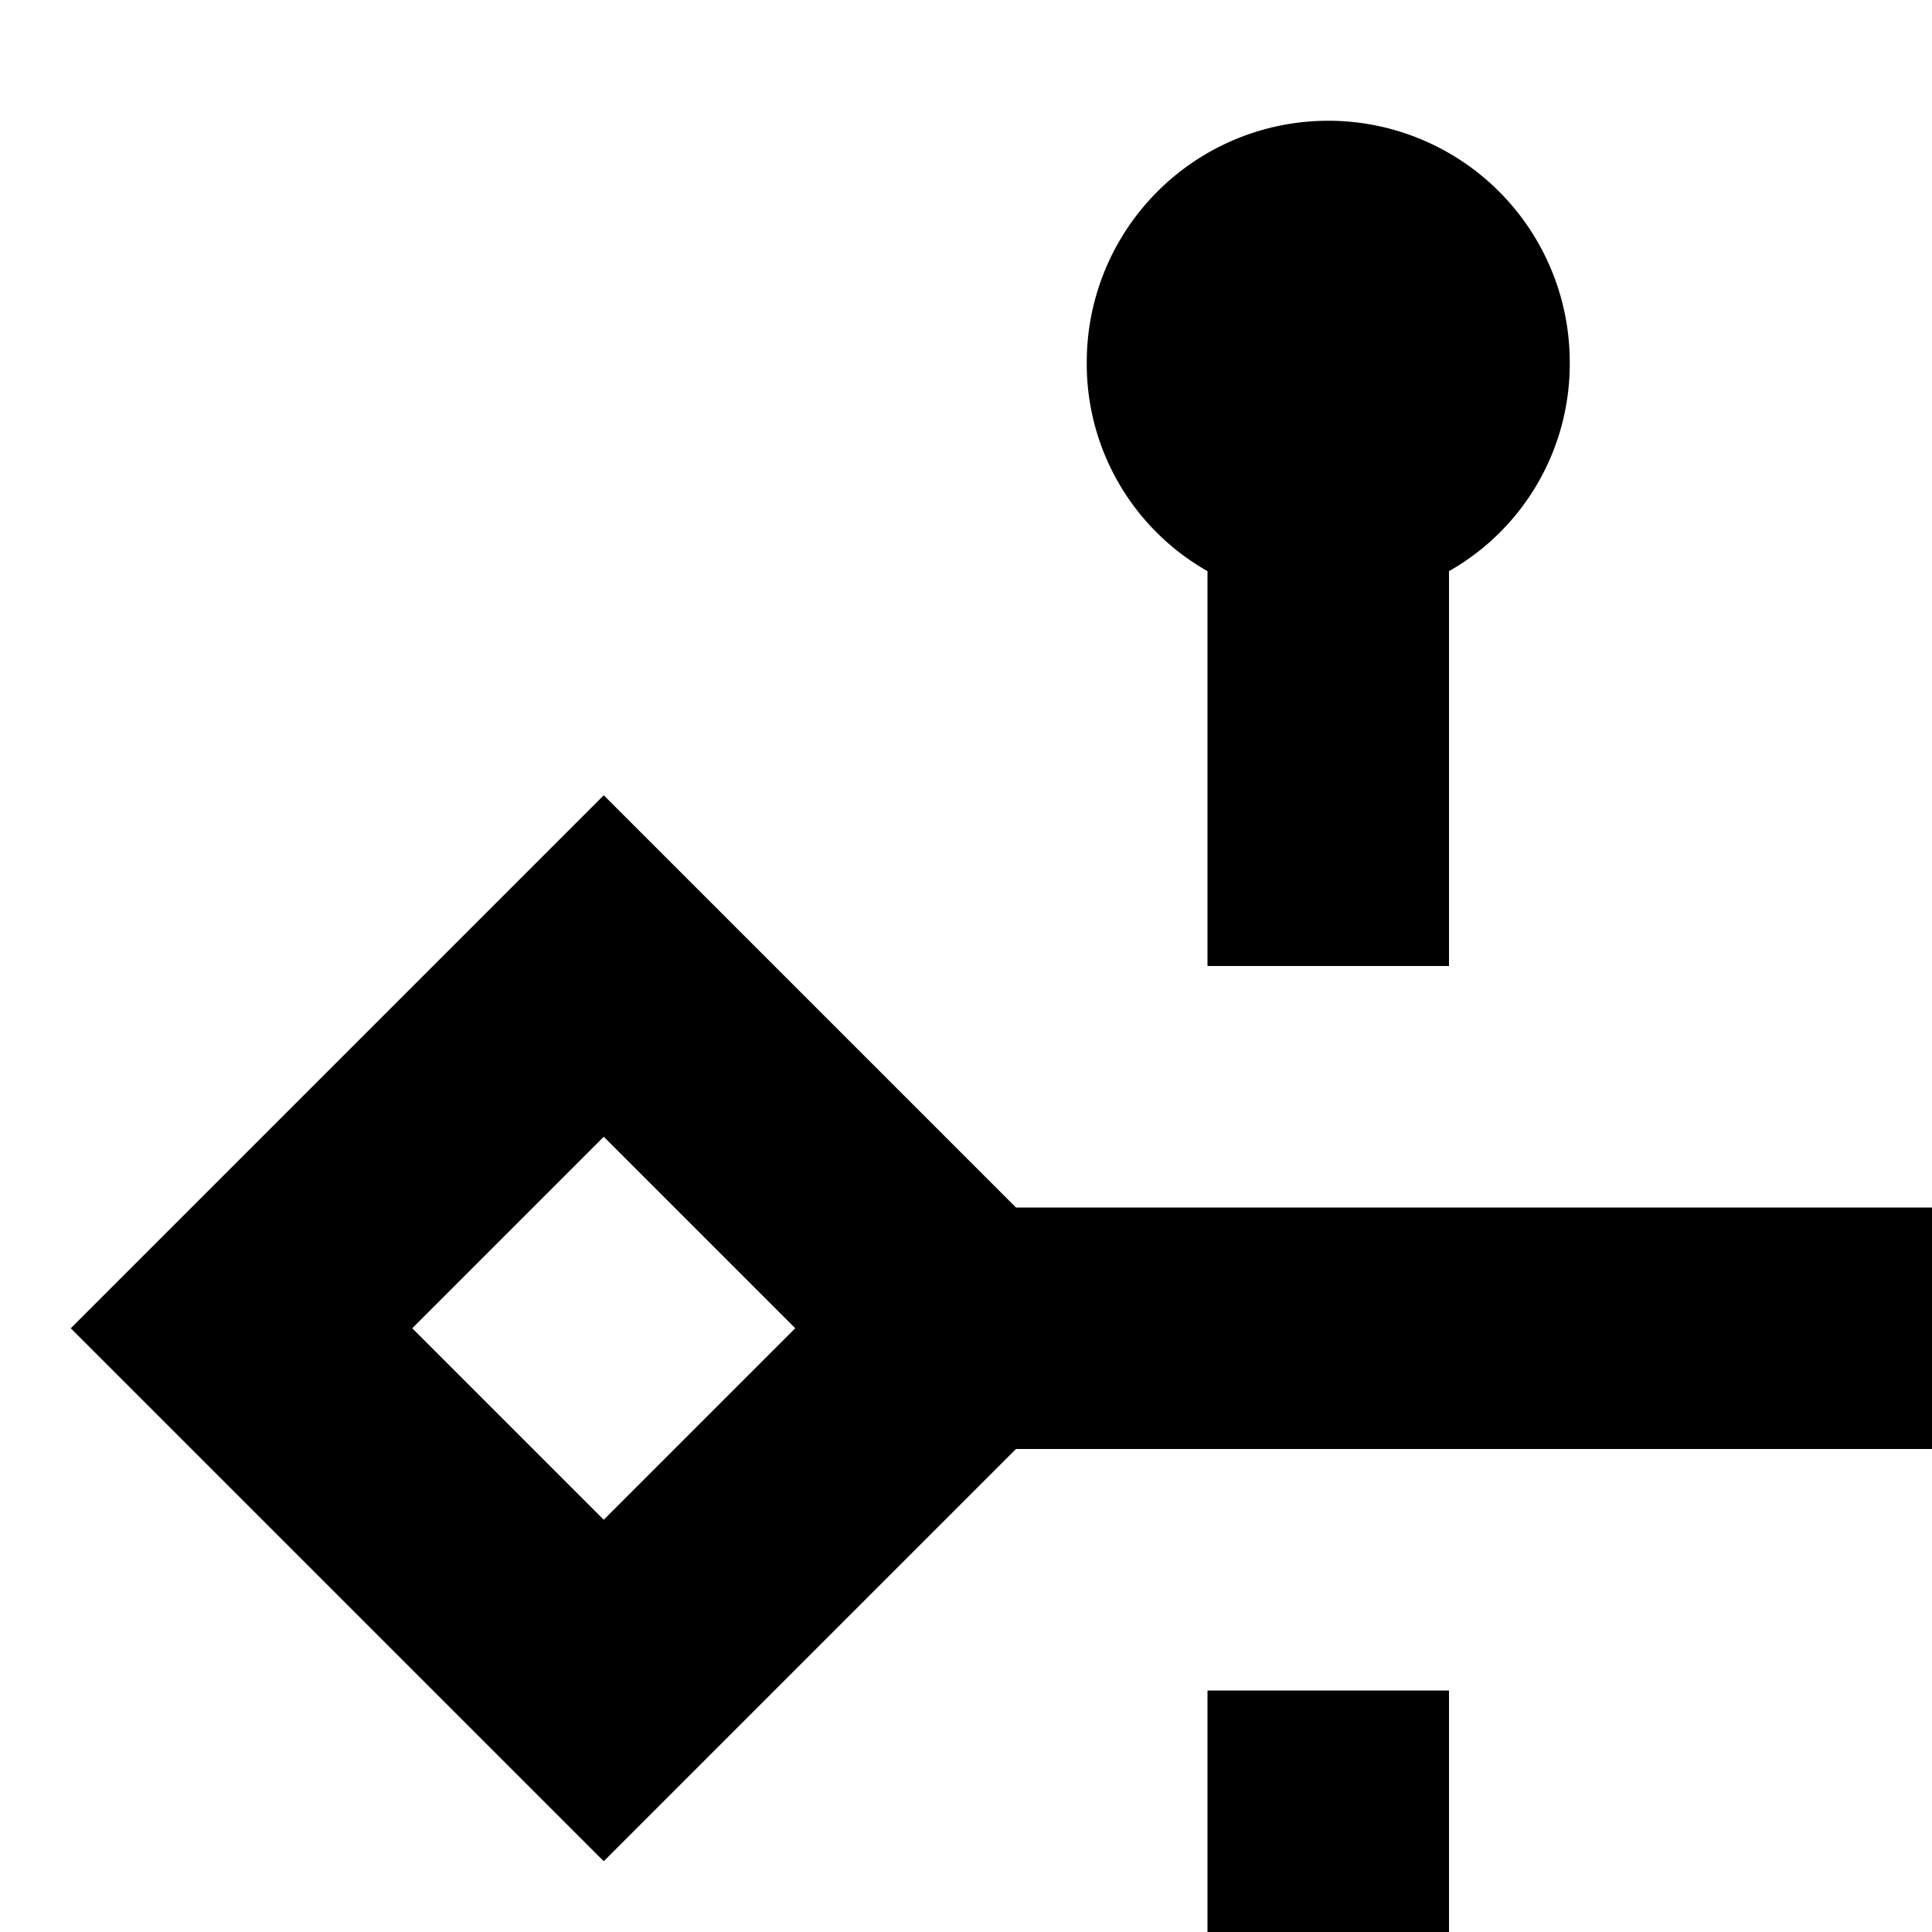 <svg xmlns="http://www.w3.org/2000/svg" viewBox="0 0 16 16"><path d="M8 20H4.73A1.974 1.974 0 003 19a2 2 0 000 4A1.974 1.974 0 004.73 22H8zM29 9a1.974 1.974 0 00-1.73 1H24v2h3.27A1.999 1.999 0 1029 9z"/><path d="M25.414 5L21 .586 16.586 5 20 8.414V18h2V8.414zM21 3.414L22.586 5 21 6.586 19.414 5zM12 23.586V14H10v9.586L6.586 27 11 31.414 15.414 27zM9.414 27L11 25.414 12.586 27 11 28.586z"/><path d="M18,10H8.414L5,6.586.586,11,5,15.414,8.414,12H18ZM5,12.586,3.414,11,5,9.414,6.586,11Z"/><path d="M13 3A2 2 0 009 3 1.973 1.973 0 0010 4.73V8h2V4.73A1.973 1.973 0 0013 3zM22 27.27V24H20v3.27a2 2 0 102 0z"/><path d="M31.414,21,27,16.586,23.586,20H14v2h9.586L27,25.414ZM27,19.414,28.586,21,27,22.586,25.414,21Z"/></svg>